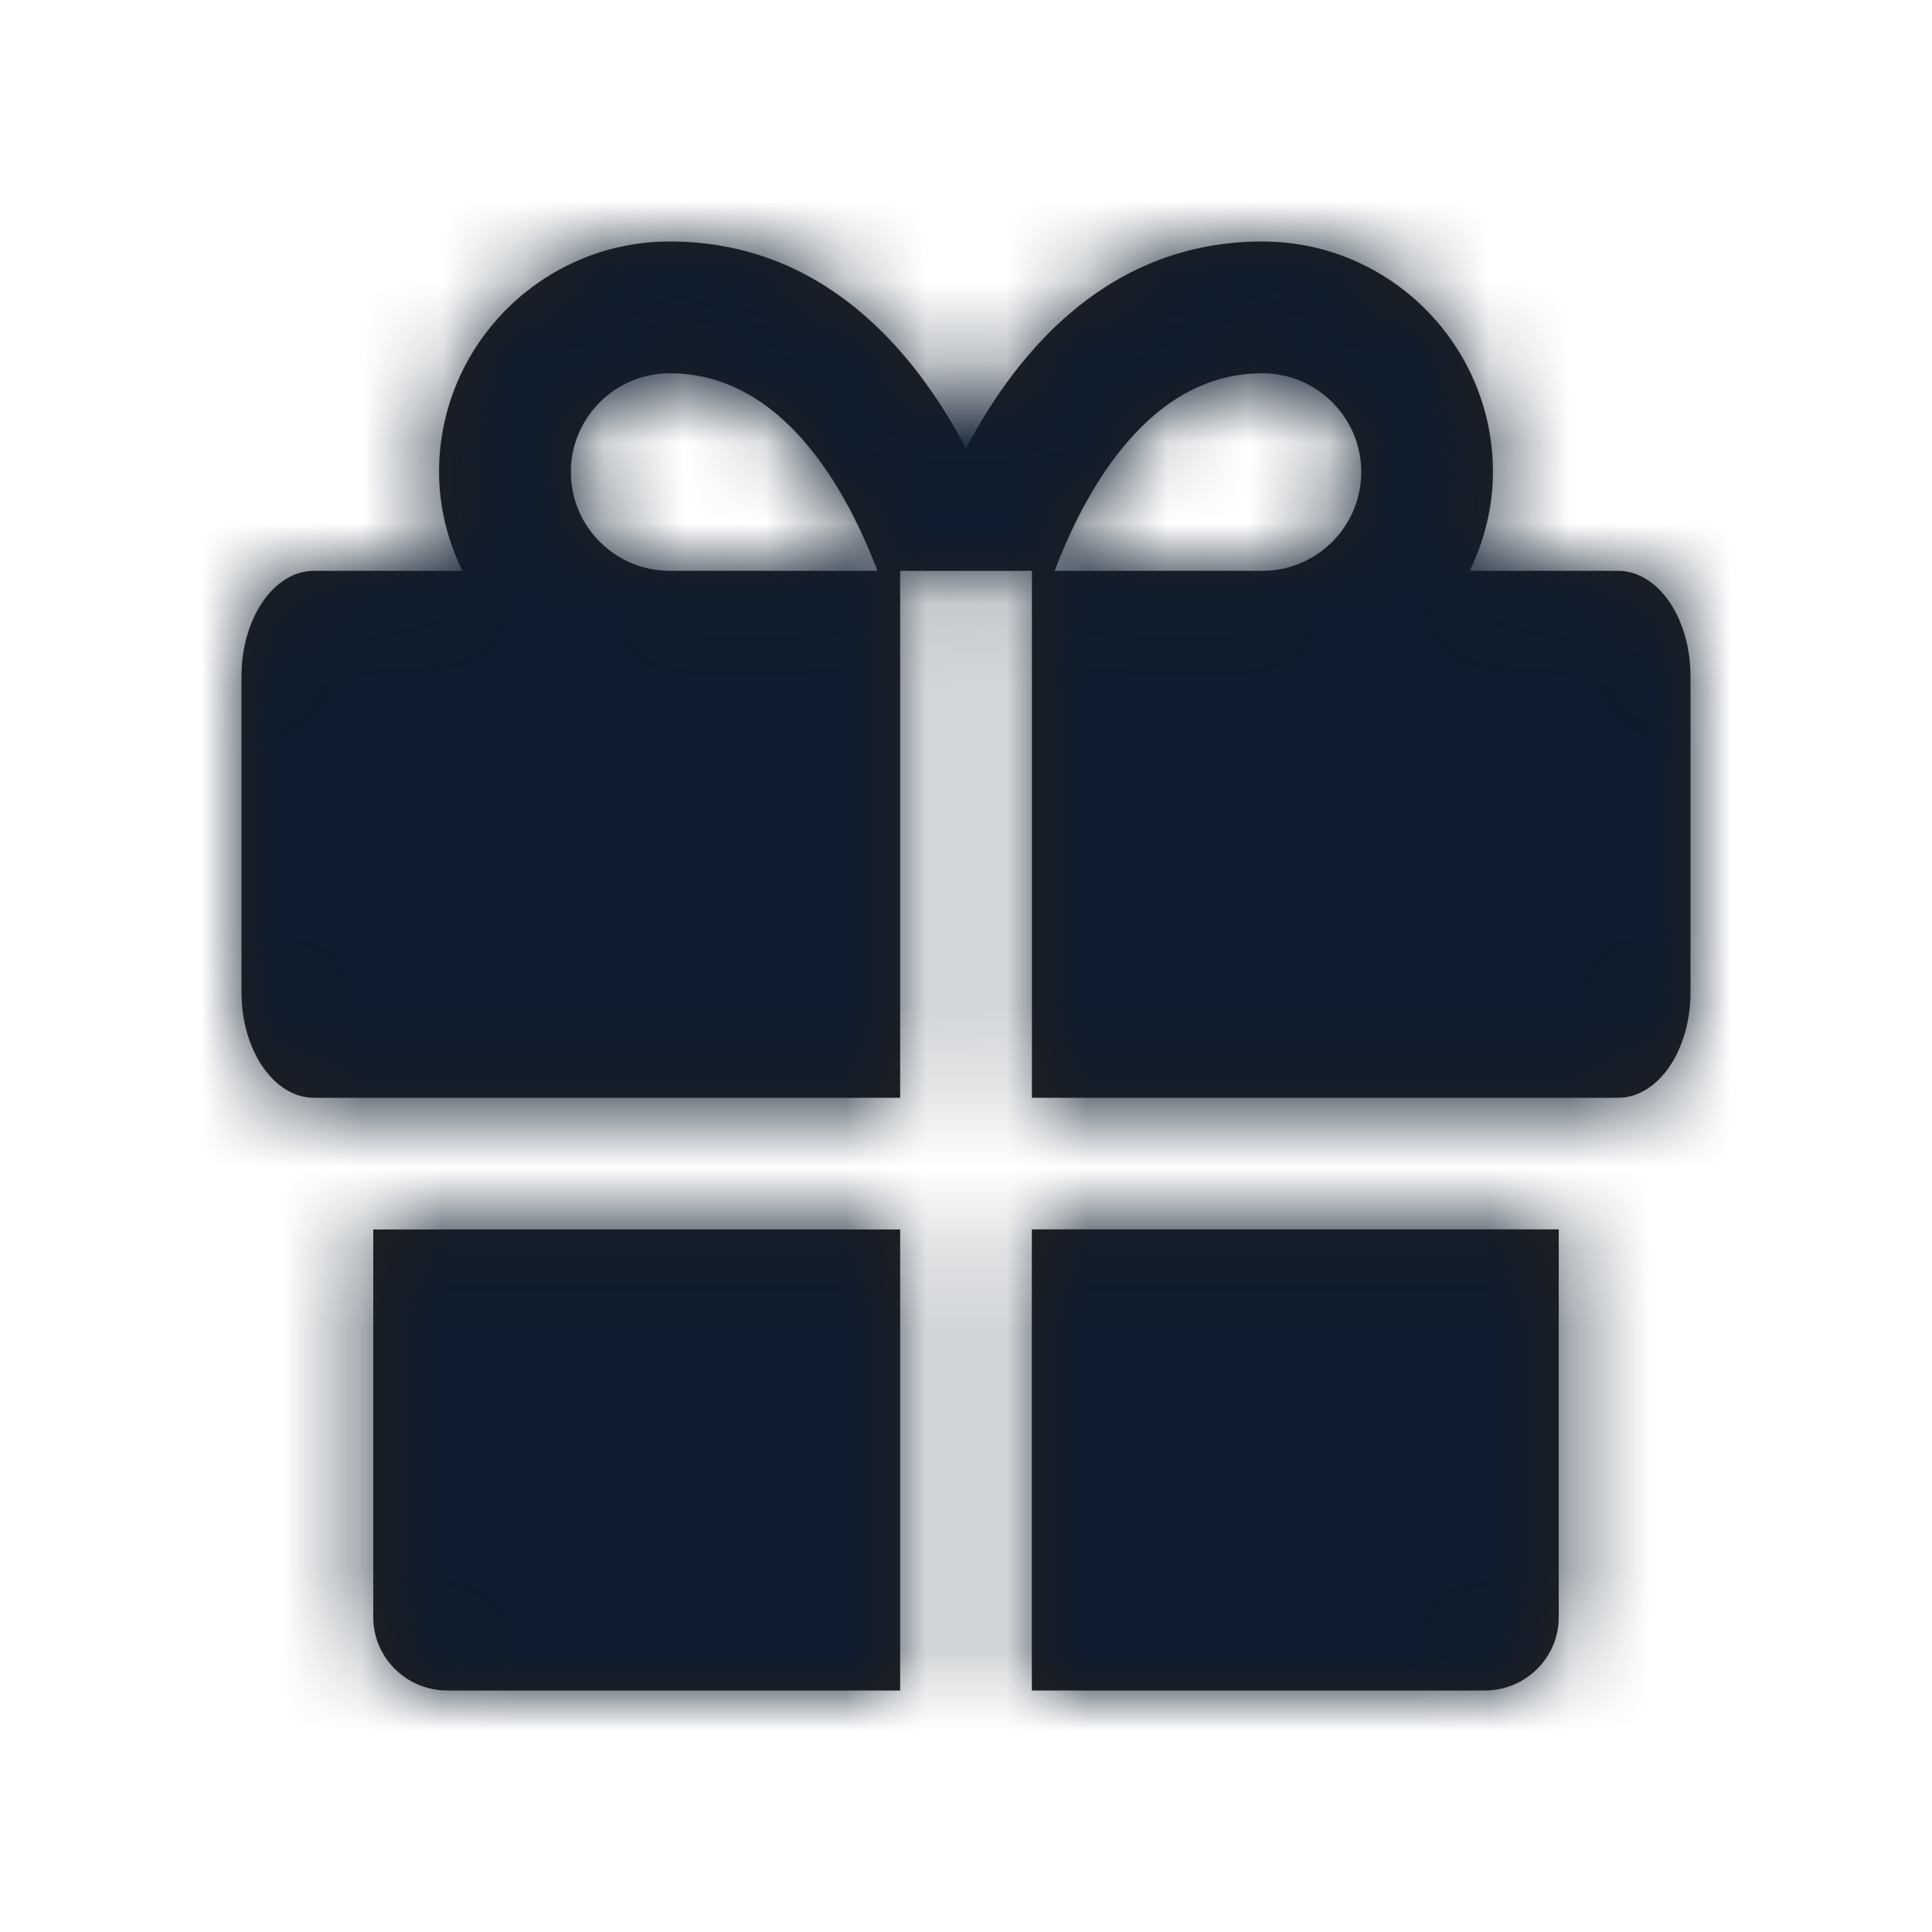 <svg width="24" height="24" viewBox="0 0 24 24" fill="none" xmlns="http://www.w3.org/2000/svg">
<g id="Icon/Fill/gift">
<path id="Mask" fill-rule="evenodd" clip-rule="evenodd" d="M18.443 21H12.818V15.272H19.363V20.091C19.363 20.593 18.951 21 18.443 21ZM4.637 20.09V15.273H11.182V21H5.557C5.049 21 4.637 20.593 4.637 20.09ZM20.1 7.091H18.258C18.437 6.718 18.546 6.305 18.546 5.863C18.546 4.285 17.261 3 15.682 3C13.801 3 12.661 4.32 12 5.569C11.339 4.32 10.2 3 8.319 3C6.74 3 5.454 4.285 5.454 5.863C5.454 6.305 5.564 6.718 5.743 7.091H3.901C3.404 7.091 3 7.677 3 8.401V12.327C3 13.05 3.404 13.637 3.901 13.637H4.637H11.182V7.091H12.819V13.637H19.364H20.1C20.597 13.637 21 13.05 21 12.327V8.401C21 7.677 20.597 7.091 20.1 7.091ZM15.682 7.091H13.101C13.487 6.075 14.281 4.637 15.682 4.637C16.359 4.637 16.91 5.187 16.91 5.863C16.91 6.54 16.359 7.091 15.682 7.091ZM8.319 7.091C7.642 7.091 7.091 6.54 7.091 5.863C7.091 5.187 7.642 4.637 8.319 4.637C9.72 4.637 10.514 6.075 10.9 7.091H8.319Z" fill="#231F20"/>
<mask id="mask0" mask-type="alpha" maskUnits="userSpaceOnUse" x="2" y="2" width="19" height="20">
<path id="Mask_2" fill-rule="evenodd" clip-rule="evenodd" d="M18.443 21H12.818V15.272H19.363V20.091C19.363 20.593 18.951 21 18.443 21ZM4.637 20.09V15.273H11.182V21H5.557C5.049 21 4.637 20.593 4.637 20.09ZM20.1 7.091H18.258C18.437 6.718 18.546 6.305 18.546 5.863C18.546 4.285 17.261 3 15.682 3C13.801 3 12.661 4.32 12 5.569C11.339 4.32 10.2 3 8.319 3C6.74 3 5.454 4.285 5.454 5.863C5.454 6.305 5.564 6.718 5.743 7.091H3.901C3.404 7.091 3 7.677 3 8.401V12.327C3 13.05 3.404 13.637 3.901 13.637H4.637H11.182V7.091H12.819V13.637H19.364H20.1C20.597 13.637 21 13.05 21 12.327V8.401C21 7.677 20.597 7.091 20.1 7.091ZM15.682 7.091H13.101C13.487 6.075 14.281 4.637 15.682 4.637C16.359 4.637 16.91 5.187 16.91 5.863C16.91 6.54 16.359 7.091 15.682 7.091ZM8.319 7.091C7.642 7.091 7.091 6.54 7.091 5.863C7.091 5.187 7.642 4.637 8.319 4.637C9.72 4.637 10.514 6.075 10.9 7.091H8.319Z" fill="white"/>
</mask>
<g mask="url(#mask0)">
<g id="&#240;&#159;&#142;&#168; Color">
<rect id="Base" width="24" height="24" fill="#0D1C2E"/>
</g>
</g>
</g>
</svg>
